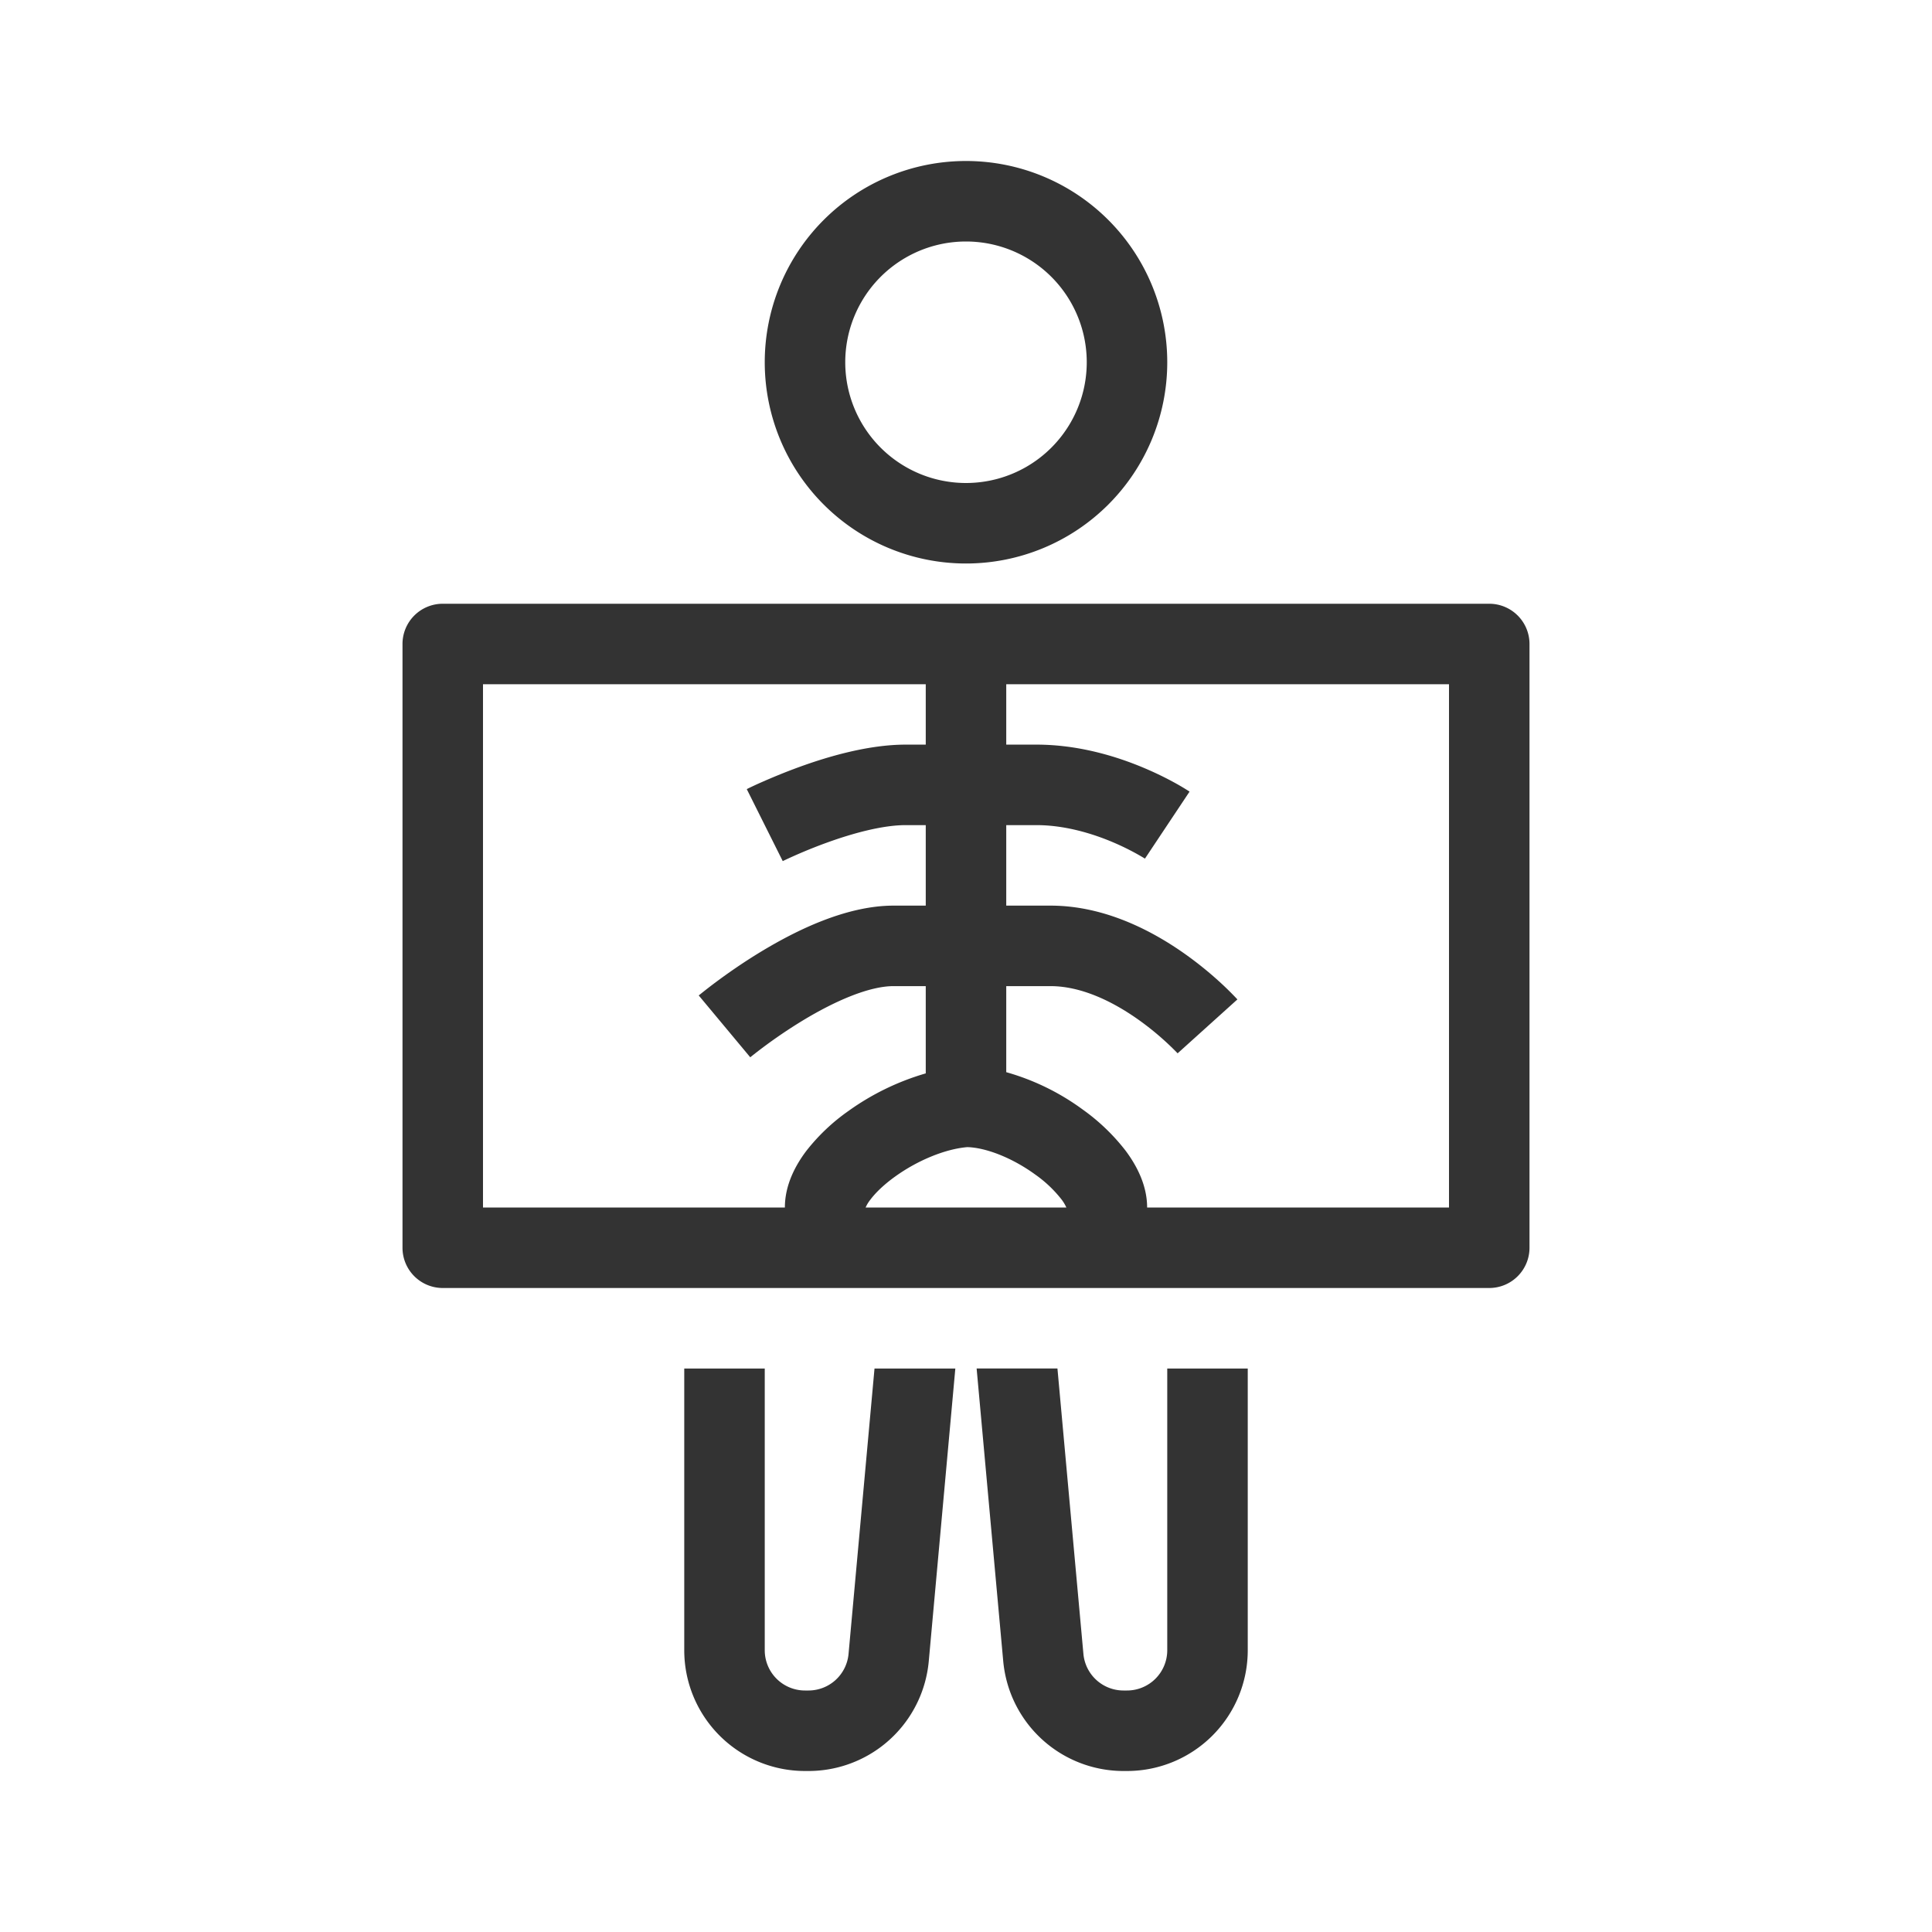 <svg xmlns="http://www.w3.org/2000/svg" width="48" height="48" fill="none"><path fill="#333" fill-rule="evenodd" d="M29 9a5 5 0 1 1-10 0 5 5 0 0 1 10 0Zm-2 0a3 3 0 1 1-6 0 3 3 0 0 1 6 0Z" clip-rule="evenodd"/><path fill="#333" d="M17 41v-7h2v7a1 1 0 0 0 1 1h.087a1 1 0 0 0 .995-.91l.645-7.09h2.008l-.66 7.272a3.05 3.05 0 0 1-.097.53A3 3 0 0 1 20.086 44H20a3 3 0 0 1-3-3Zm9.917.09L26.272 34h-2.008l.661 7.272a3.05 3.05 0 0 0 .097.53A3 3 0 0 0 27.913 44H28a3 3 0 0 0 3-3v-7h-2v7a1 1 0 0 1-1 1h-.087a1 1 0 0 1-.996-.91Z"/><path fill="#333" fill-rule="evenodd" d="M11 15a1 1 0 0 0-1 1v15a1 1 0 0 0 1 1h26a1 1 0 0 0 1-1V16a1 1 0 0 0-1-1H11Zm1 2v13h7.5c0-.558.26-1.043.528-1.4a4.884 4.884 0 0 1 1.051-.998A6.31 6.31 0 0 1 23 26.668V24.5h-.8c-.603 0-1.447.364-2.257.855a12.459 12.459 0 0 0-1.285.898l-.015.013-.003.002L18 25.5l-.64-.768.001-.002.003-.002.007-.006.026-.02a13.105 13.105 0 0 1 .411-.318c.27-.2.653-.47 1.099-.74.84-.508 2.096-1.144 3.293-1.144h.8v-2h-.5c-.57 0-1.31.2-1.97.44a12.378 12.378 0 0 0-1.069.447l-.012.007h-.002L19 20.5l-.447-.895.003-.001.007-.003.021-.011a9.143 9.143 0 0 1 .346-.16c.227-.1.546-.235.916-.37.713-.26 1.723-.56 2.654-.56h.5V17H12Zm13 7.5h1.1c.749 0 1.519.366 2.163.819a7.037 7.037 0 0 1 .986.841l.008.01.743-.67.743-.67-.002-.001-.002-.003-.007-.008-.022-.023a7.788 7.788 0 0 0-.343-.34 9.053 9.053 0 0 0-.955-.774c-.78-.547-1.96-1.181-3.312-1.181H25v-2h.75c.694 0 1.37.201 1.893.422a6.194 6.194 0 0 1 .8.408l.003.002L29 20.5l.554-.832-.001-.001-.003-.002-.007-.005-.02-.013a6.165 6.165 0 0 0-.297-.177 8.163 8.163 0 0 0-.807-.392c-.663-.28-1.613-.578-2.669-.578H25V17h11v13h-7.5c0-.562-.268-1.055-.536-1.413a5.046 5.046 0 0 0-1.063-1.02A5.926 5.926 0 0 0 25 26.638V24.5Zm1.493 5.5a.98.98 0 0 0-.129-.212 3.07 3.07 0 0 0-.64-.604c-.576-.42-1.23-.672-1.692-.684-.544.046-1.227.325-1.787.727-.28.2-.49.404-.62.577a.885.885 0 0 0-.119.196h4.987Z" clip-rule="evenodd"/></svg>